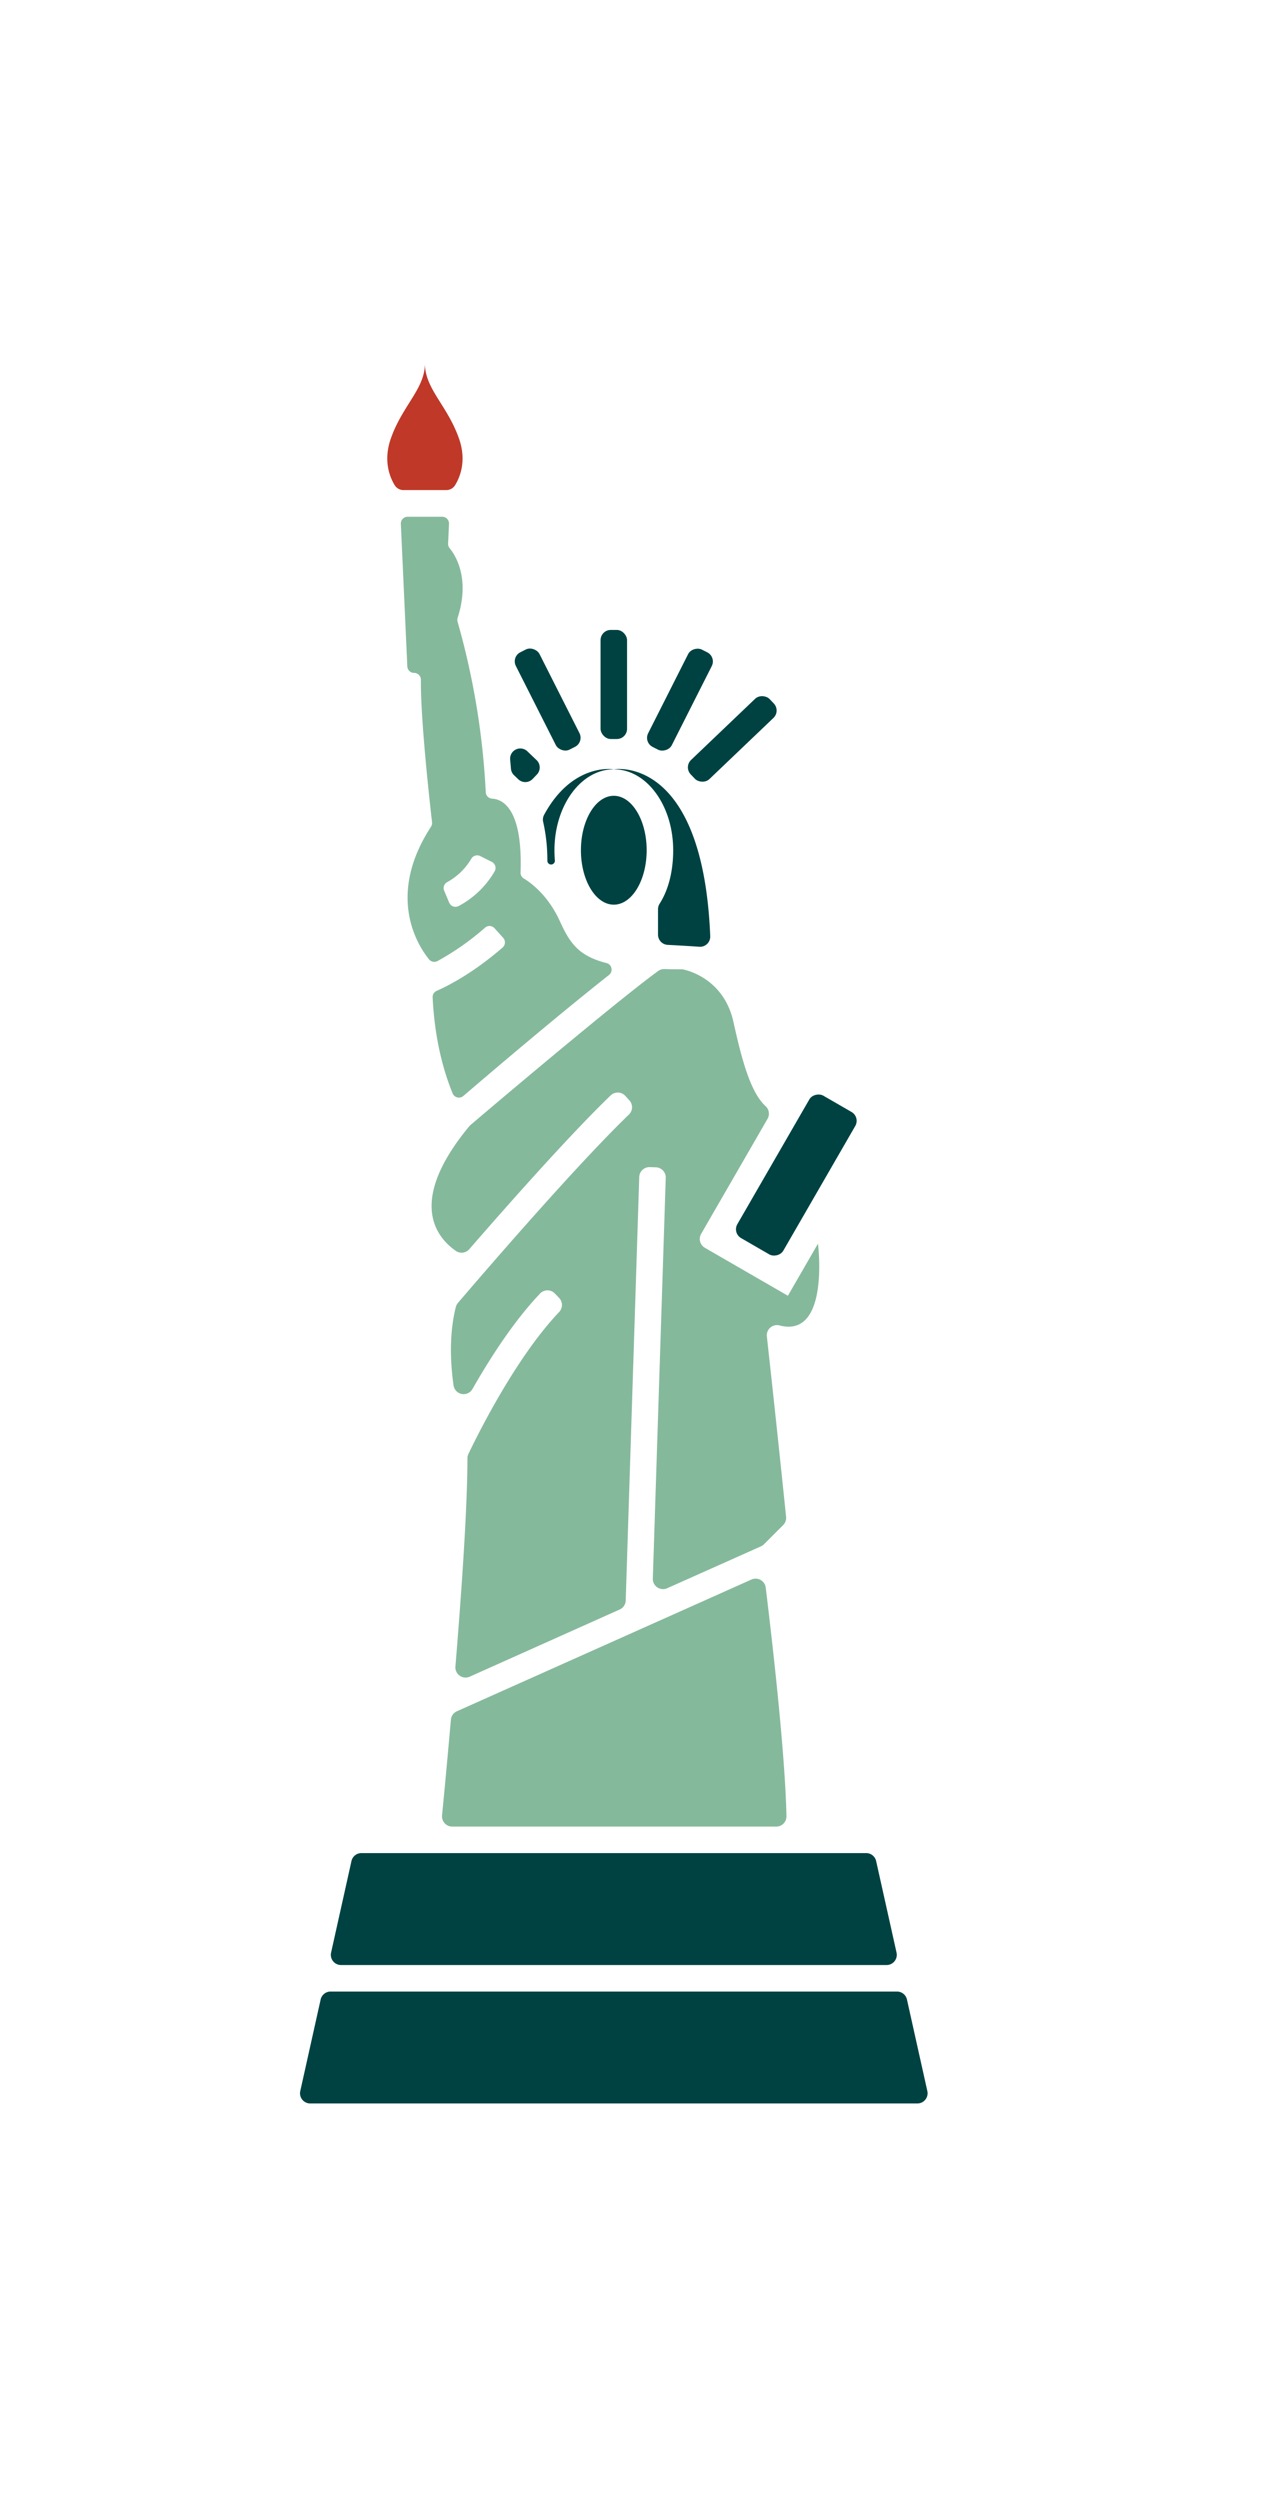 <svg id="icons" xmlns="http://www.w3.org/2000/svg" viewBox="0 0 629 1225.98"><defs><style>.cls-1{fill:#85b99b;}.cls-2{fill:#004242;}.cls-3{fill:#c03828;}</style></defs><path class="cls-1" d="M221.87,895.79h159a5,5,0,0,0,5-5.09c-.65-30.43-6.68-83.44-10.17-112.07a5,5,0,0,0-7-4L224.17,839.24a5,5,0,0,0-2.94,4.12c-1.86,21.12-3.52,38.53-4.34,46.95A5,5,0,0,0,221.87,895.79Z"/><rect class="cls-2" x="350.38" y="563.25" width="80.66" height="26.03" rx="5" transform="translate(-303.71 626.5) rotate(-60)"/><path class="cls-1" d="M386.57,635.46l-40.73-23.52a5,5,0,0,1-1.83-6.83l32.58-56.42a5,5,0,0,0-.89-6.13c-7.61-6.93-11.85-23.38-15.86-41.44-4.52-20.34-21.28-24.95-24.51-25.66a5.07,5.07,0,0,0-1-.11c-3,0-5.77,0-8.42-.1a5,5,0,0,0-3.07,1c-22.21,16.25-86.77,71-92,75.48a5.43,5.43,0,0,0-.63.64c-29.33,35.47-17.53,53.45-6.53,61.11a5,5,0,0,0,6.58-.86c19.73-22.72,49.59-56.39,69.38-75.43a5,5,0,0,1,7.13.22l2,2.2a5,5,0,0,1-.2,7c-25.54,24.58-69.51,75.56-83.87,92.35a5,5,0,0,0-1.05,2c-3.24,12.88-2.77,26.72-1.13,38.42a5,5,0,0,0,9.3,1.81c8.81-15.45,20.44-33.47,33.18-46.83a5,5,0,0,1,7.24,0l2.08,2.17a5,5,0,0,1,.05,6.87c-20.09,21.11-38,56-44.53,69.61a4.86,4.86,0,0,0-.5,2.16c0,24.13-2.87,65.21-5.89,102.11a5,5,0,0,0,7,5L304,789.35a5,5,0,0,0,3-4.41l6.64-207.72a5,5,0,0,1,5.16-4.84l3,.09a5,5,0,0,1,4.84,5.16L320.3,774.2a5,5,0,0,0,7,4.72l46-20.54a5,5,0,0,0,1.5-1l9.45-9.45a5,5,0,0,0,1.44-4c-1-9.78-5-48.5-9.44-88.52a5,5,0,0,1,6.2-5.4c24.82,6.48,18.88-40.09,18.88-40.09"/><ellipse class="cls-2" cx="301.15" cy="416.97" rx="16.13" ry="26.7"/><path class="cls-2" d="M301.15,377.27S281,373.77,267,399.53a4.91,4.91,0,0,0-.5,3.54,85.56,85.56,0,0,1,2.06,19.07,1.82,1.82,0,0,0,.68,1.42l0,0a1.84,1.84,0,0,0,3-1.58c-.13-1.65-.2-3.33-.2-5,0-21.92,13-39.7,29.12-39.7s29.13,17.78,29.13,39.7c0,10-2.19,19.19-6.63,26.18a5,5,0,0,0-.81,2.66v12.56a5,5,0,0,0,4.74,5c4.16.22,10.33.56,15.53.93a5,5,0,0,0,5.35-5.17C344.83,369.65,301.15,377.27,301.15,377.27Z"/><path class="cls-3" d="M225.18,215c-5.73-16.22-16.7-24.33-16.7-36.73,0,12.4-11,20.51-16.7,36.73-3.81,10.81-.64,18.87,1.91,23a5,5,0,0,0,4.24,2.35H219a5,5,0,0,0,4.25-2.35C225.82,233.85,229,225.79,225.18,215Z"/><path class="cls-1" d="M274.68,451.74C268.89,439.06,260.56,433,257,430.83a3.32,3.32,0,0,1-1.59-2.95c1.1-31.44-8.85-35.95-14-36.21a3.31,3.31,0,0,1-3.08-3.19A372.1,372.1,0,0,0,224.53,305a3.33,3.33,0,0,1,0-2c6.33-19.57-1.31-31-3.92-34.15a3.28,3.28,0,0,1-.75-2.27l.44-9.67a3.34,3.34,0,0,0-3.33-3.49H200a3.33,3.33,0,0,0-3.33,3.49l3.18,69.92a3.33,3.33,0,0,0,3.33,3.18h0a3.33,3.33,0,0,1,3.33,3.38c-.19,20.1,4.59,62.25,5.47,69.86a3.35,3.35,0,0,1-.52,2.2c-22,33.83-6.63,58-1,65a3.36,3.36,0,0,0,4.2.87A130.85,130.85,0,0,0,238,454.94a3.32,3.32,0,0,1,4.65.29l4.24,4.71a3.35,3.35,0,0,1-.31,4.76c-13.65,11.79-25.24,18.08-32.31,21.23a3.31,3.31,0,0,0-2,3.19c1,20.89,5.47,36.52,9.82,47.12a3.33,3.33,0,0,0,5.24,1.25c21-18,49.72-42.19,71.48-59.35a3.33,3.33,0,0,0-1.27-5.85C283.57,468.76,279.4,462.09,274.68,451.74Zm-54.29-9.06-2.46-5.86a3.31,3.31,0,0,1,1.45-4.19,31,31,0,0,0,11.9-11.57,3.36,3.36,0,0,1,4.37-1.21l5.64,2.83a3.33,3.33,0,0,1,1.4,4.64,44.49,44.49,0,0,1-17.63,17A3.35,3.35,0,0,1,220.39,442.68Z"/><rect class="cls-2" x="294.66" y="308.93" width="13" height="53.5" rx="5"/><rect class="cls-2" x="306.86" y="336.6" width="53.5" height="13" rx="5" transform="translate(-123.07 486.12) rotate(-63.19)"/><rect class="cls-2" x="332.52" y="355.93" width="53.5" height="13" rx="5" transform="translate(-150.85 348.22) rotate(-43.66)"/><rect class="cls-2" x="262.2" y="316.35" width="13" height="53.5" rx="5" transform="translate(-125.86 158.05) rotate(-26.81)"/><path class="cls-2" d="M261.35,382l2.08-2.17a5,5,0,0,0-.17-7.07l-4.53-4.32a5,5,0,0,0-8.43,4.05c.14,1.47.26,3,.38,4.46a5,5,0,0,0,1.53,3.23l2.08,2A5,5,0,0,0,261.35,382Z"/><path class="cls-2" d="M429.87,912.7a5,5,0,0,0-4.88-3.91H177.32a5,5,0,0,0-4.88,3.91l-10,44.9a5,5,0,0,0,4.88,6.09H435a5,5,0,0,0,4.88-6.09Z"/><path class="cls-2" d="M147.32,1025.5a5,5,0,0,0,4.88,6.08H450.11a5,5,0,0,0,4.88-6.08l-10-44.9a5,5,0,0,0-4.88-3.91H162.2a5,5,0,0,0-4.88,3.91Z"/></svg>